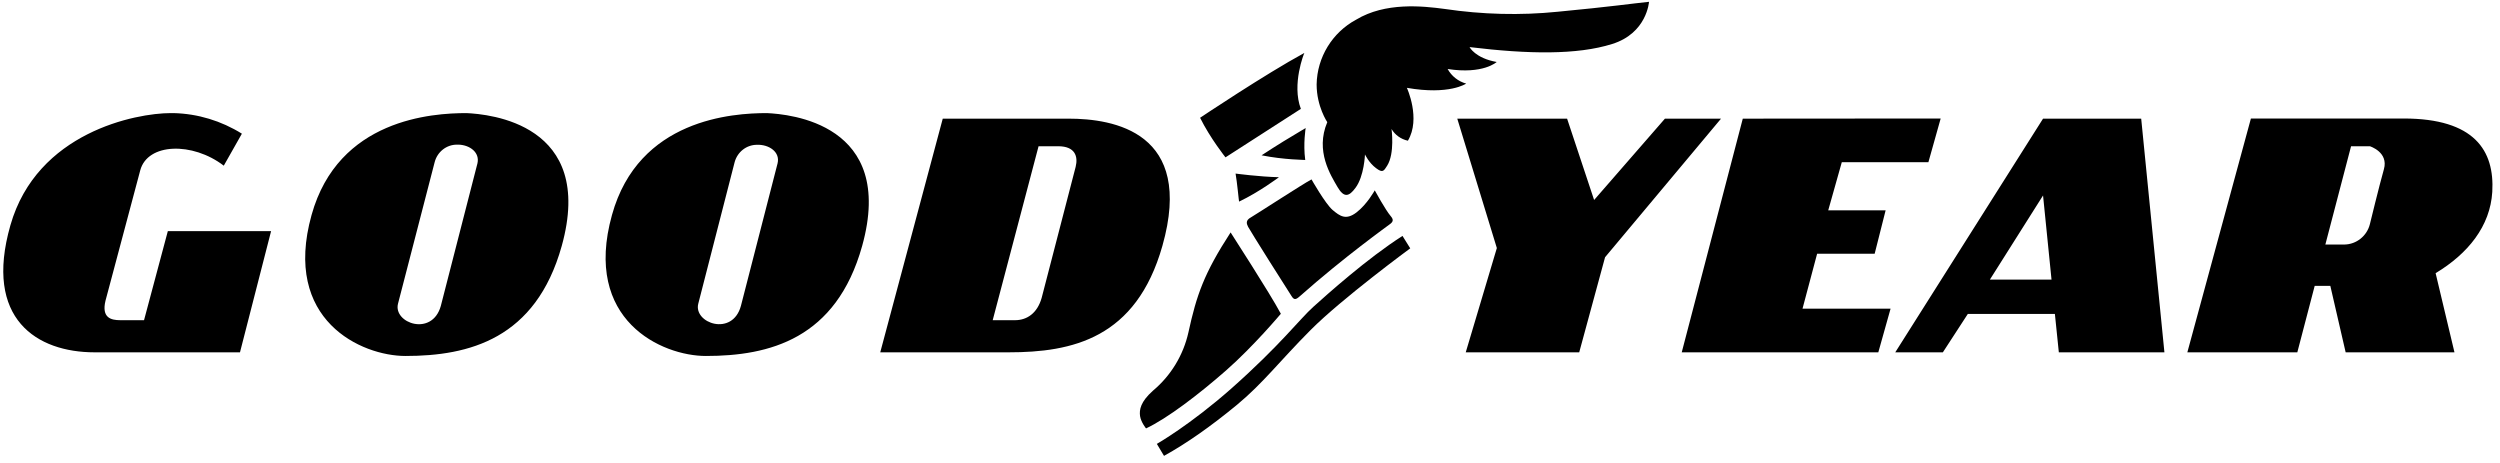 <svg width="324" height="60" viewBox="0 0 324 60" fill="none" xmlns="http://www.w3.org/2000/svg">
  <path
    d="M22.131 14.658C17.607 14.658 4.793 17.137 1.348 29.194C-2.134 41.364 4.812 45.661 12.251 45.661H31.102L35.134 29.951H21.752L18.667 41.497H15.582C14.389 41.497 13.14 41.194 13.67 38.979L18.175 22.077C19.121 18.519 24.951 18.367 29.001 21.472L31.348 17.326C28.68 15.661 25.632 14.733 22.49 14.658H22.131ZM60.459 14.658C56.03 14.658 43.84 15.415 40.377 27.869C36.572 41.516 46.85 46.134 52.547 46.134C60.78 46.134 69.43 43.938 72.799 31.882C77.228 15.983 63.317 14.79 60.459 14.658ZM122.181 15.377L114.08 45.661H130.717C138.95 45.661 147.241 43.882 150.647 31.863C154.83 17.099 144.326 15.377 138.477 15.377H122.181ZM188.862 15.377L193.991 32.147L189.96 45.661H204.666L208.016 33.339L223.045 15.377H215.776L206.597 25.919L203.095 15.377H188.862ZM225.865 15.377L217.953 45.661H243.429L245.019 40.001H233.606L235.499 32.885H242.956L244.376 27.263H236.937L238.698 21.017H249.921L251.511 15.358L225.865 15.377ZM264.779 15.377L245.625 45.661H251.795L255.032 40.683H266.313L266.824 45.661H280.508L277.499 15.377H264.779ZM291.713 15.377L283.48 45.661H297.732L299.984 37.049H302.01L303.997 45.661H318.098L315.656 35.402C319.839 32.885 322.735 29.326 323 24.86C323.303 19.522 320.71 15.358 311.511 15.358H291.713V15.377ZM59.209 18.746H59.455C60.913 18.803 62.2 19.768 61.878 21.169L57.127 39.661C55.992 43.673 50.938 41.875 51.582 39.358L56.332 21.017C56.673 19.692 57.847 18.746 59.209 18.746ZM134.597 18.954H137.19C139.31 18.973 139.745 20.241 139.405 21.623L134.995 38.62C134.427 40.607 133.083 41.497 131.55 41.497H128.654L134.597 18.954ZM304.697 18.954H307.139C307.139 18.954 309.58 19.711 308.956 21.926C308.331 24.14 307.139 29.043 307.139 29.043C306.76 30.576 305.398 31.673 303.827 31.692H301.366L304.697 18.954ZM264.779 25.333L265.877 36.235H257.89L264.779 25.333ZM99.392 14.658C94.963 14.658 82.755 15.415 79.31 27.869C75.506 41.516 85.783 46.134 91.481 46.134C99.714 46.134 108.364 43.938 111.733 31.882C116.162 15.983 102.25 14.79 99.392 14.658ZM98.105 18.765C99.657 18.708 101.133 19.692 100.774 21.169L96.023 39.642C94.925 43.673 89.853 41.875 90.496 39.358L95.209 21.017C95.569 19.692 96.742 18.765 98.105 18.765Z"
    fill="black"/>
  <path
    d="M213.713 0.235C211.631 0.444 208.849 0.86 201.884 1.522C197.019 2.015 192.098 1.882 187.253 1.163C184.319 0.765 179.531 0.273 175.764 2.544C172.66 4.21 170.691 7.428 170.635 10.948C170.635 13.806 172.016 15.832 172.016 15.832C170.426 19.579 172.471 22.721 173.341 24.235C174.174 25.655 174.818 25.503 175.669 24.349C176.805 22.835 176.9 20.014 176.9 20.014C176.9 20.014 177.411 21.112 178.338 21.794C179.171 22.418 179.322 22.21 179.777 21.472C180.78 19.882 180.344 16.721 180.344 16.721C180.799 17.497 181.575 18.046 182.464 18.235C184.168 15.377 182.332 11.384 182.332 11.384C187.84 12.349 190.016 10.835 190.016 10.835C188.994 10.551 188.124 9.869 187.613 8.942C192.231 9.661 193.972 8.033 193.972 8.033C191.19 7.541 190.452 6.103 190.452 6.103C198.098 7.03 204.401 7.125 208.925 5.705C213.448 4.305 213.713 0.235 213.713 0.235ZM169.045 6.86C163.953 9.623 155.531 15.264 155.531 15.264C156.856 17.932 158.824 20.393 158.824 20.393L168.591 14.109C167.379 10.91 169.026 6.86 169.045 6.86ZM169.215 16.589C167.285 17.724 165.373 18.898 163.499 20.128C166.414 20.715 169.158 20.715 169.158 20.734C168.874 18.614 169.215 16.589 169.215 16.589ZM160.13 22.494C160.319 23.516 160.565 26.147 160.584 26.128C163.215 24.879 165.751 22.967 165.751 22.967C163.215 22.91 160.13 22.494 160.13 22.494Z"
    fill="black"/>
  <path
    d="M169.972 23.251C169.972 23.251 171.752 26.393 172.698 27.207C173.663 28.021 174.439 28.57 175.802 27.529C177.184 26.469 178.168 24.671 178.168 24.671C178.168 24.671 179.587 27.264 180.231 28.002C180.572 28.399 180.61 28.683 180.193 29.005C179.777 29.327 174.231 33.282 168.458 38.393C167.928 38.866 167.701 38.904 167.36 38.336C166.982 37.787 161.928 29.762 161.758 29.402C161.569 29.024 161.379 28.57 162.118 28.172C162.837 27.756 168.912 23.8 169.972 23.251ZM181.764 30.576L182.767 32.185C182.767 32.185 173.909 38.696 169.859 42.765C165.808 46.834 163.707 49.655 160.301 52.475C156.875 55.295 153.79 57.453 150.856 59.081L149.928 57.528C149.928 57.528 154.244 55.068 159.6 50.336C165.941 44.715 168.458 41.327 170.218 39.756C171.941 38.204 177.241 33.453 181.764 30.576ZM165.998 40.664C165.998 40.664 162.477 44.866 158.9 48.008C155.323 51.15 151.234 54.254 148.528 55.522C148.528 55.522 147.884 54.746 147.752 53.932C147.638 53.099 147.808 52.077 149.417 50.639C151.745 48.689 153.354 46.039 154.017 43.087C155.077 38.241 156.023 35.459 159.487 30.122C159.468 30.122 164.54 37.92 165.998 40.664Z"
    fill="black"/>
</svg>
